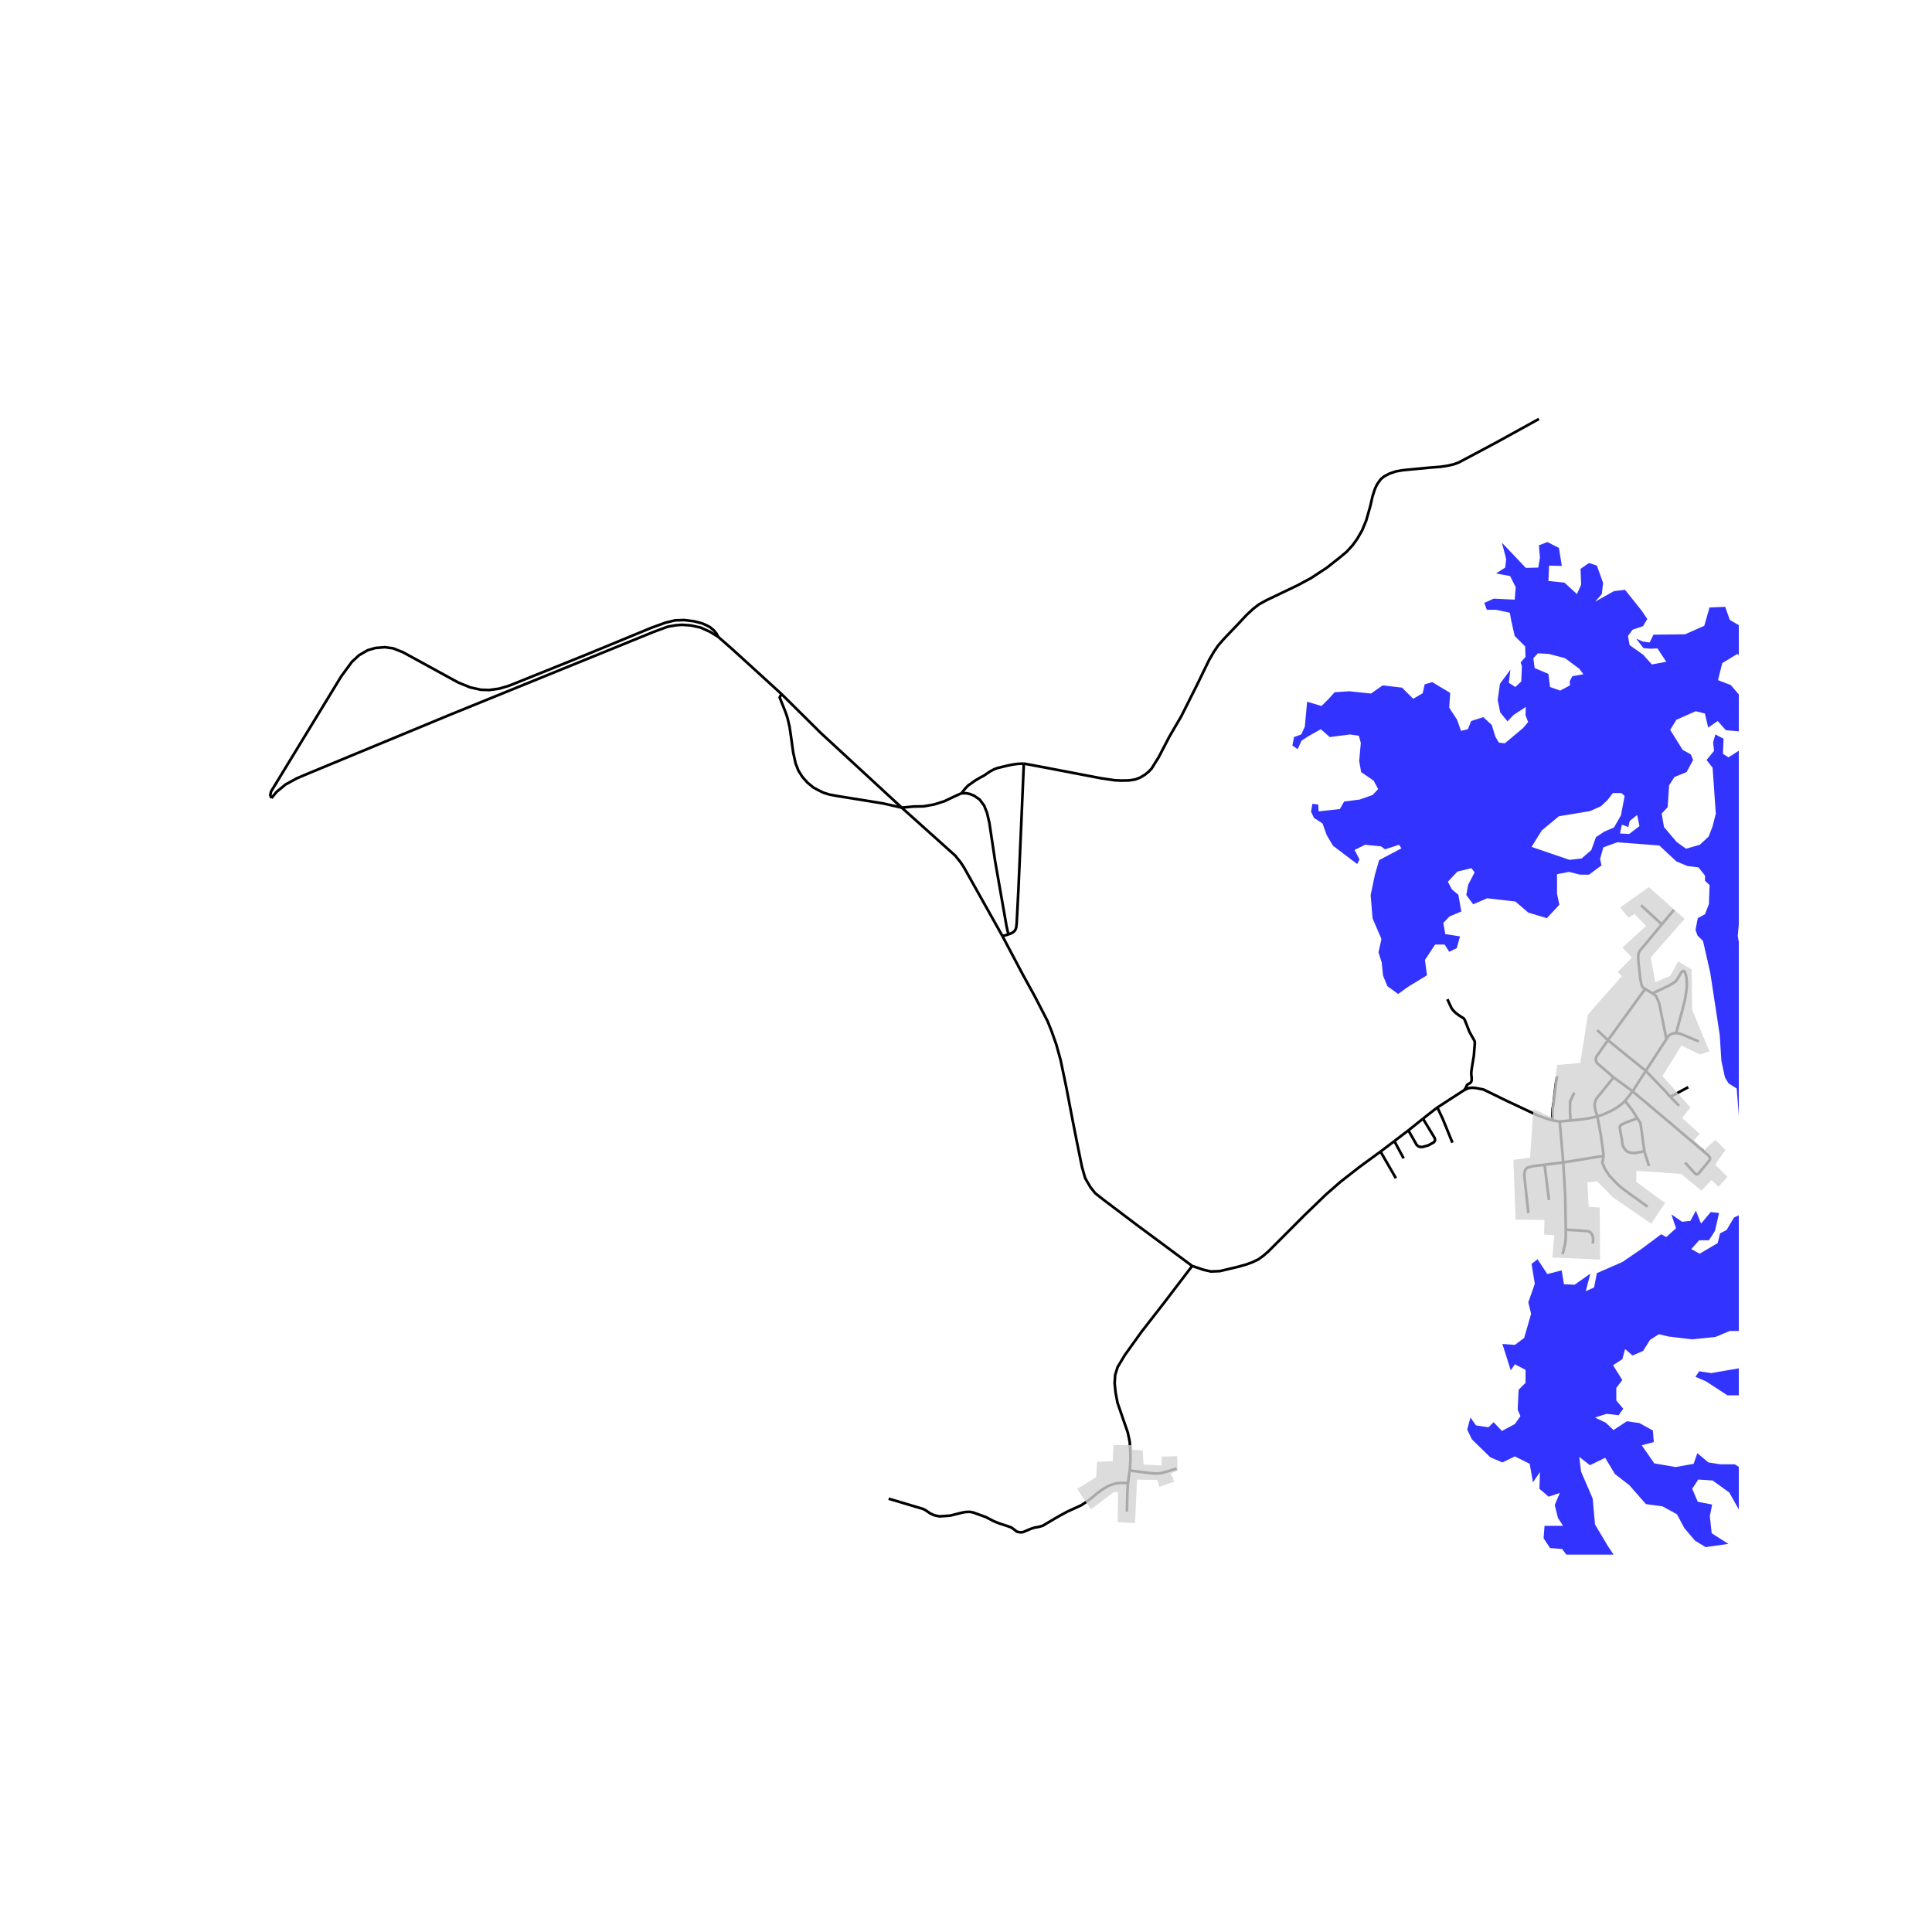 <svg xmlns="http://www.w3.org/2000/svg" width="960" height="960" viewBox="0 0 720 720"><defs><style>*{stroke-linejoin:round;stroke-linecap:butt}</style></defs><g id="figure_1"><path id="patch_1" d="M0 720h720V0H0z" style="fill:#fff"/><g id="axes_1"><path id="patch_2" d="M90 579.355h558v-431.51H90z" style="fill:#fff"/><g id="LineCollection_1"><path d="m615.832 370.197 6.07-2.843 1.704-1.016.886-.607.688-.983.842-1.41.413-.764.361-.417.239-.245.258-.082.287.082.21.212.27.614.352 1.107.099.837.073.885.033 1 .009 1.033-.205 1.962-.255 1.678-.378 2.005-1.114 4.29-2.051 7.493M621.03 387.245l.673-1.119.755-.54.885-.46 1.28-.098M633.085 388.125l-6.954-2.927-1.508-.17M613.099 368.554l-13.867 19.097M613.099 368.554l2.733 1.643M619.32 344.486 611 354.464l-.402 1.02-.1 1.214.034 1.016.13 1.361.346 2.958.212 2.321.512 2.672.457.935.909.593M420.38 552.692l-.086.731-.164 3-.155 6.922M593.553 463.494l.167-1.228-.066-1.197-.328-.935-.505-.787-.791-.475-.917-.134-7.578-.457" clip-path="url(#p6a2b6723c6)" style="fill:none;stroke:#000"/><path d="m582.327 467.396.945-3.786.245-2.311.018-3.018M582.582 433.204l.721 12.362.232 12.715M597.653 430.752l-.522 2.527.886 2.148.985 1.557.737 1.124 2.658 2.81 1.64 1.493 1.985 1.54 7.993 5.743M625.745 412.088l-3.26-3.322M605.612 410.293l2.822-3.574M595.31 416.076l2.514-.877 2.72-1.266 2.149-1.263 1.77-1.312 1.15-1.065" clip-path="url(#p6a2b6723c6)" style="fill:none;stroke:#000"/><path d="m610.194 416.762-1.86-2.971-2.722-3.498M420.97 548.002l.128-.957.18-2.688-.032-3.082-.23-3.92-.722-3.491-1.443-4.149-2.38-6.919-.737-3.885-.345-3.41.197-3.082.919-2.952 2.723-4.525 6.232-8.689 8.546-10.984 10.287-13.485M373.569 348.834l7.506 14.178 4.682 8.525 4.624 8.973 1.56 3.9 1.7 4.82 1.615 5.823 2.09 9.974 2.536 13.234 1.421 7.19 1.923 9.444 1.197 4.18 1.98 3.398 1.754 2.202 3.037 2.396 12.454 9.417 20.645 15.296M514.48 429.164l-7.793 5.705-7.11 5.542-5.446 4.763-8.045 7.763-13.401 13.428-1.756 1.524-1.969 1.443-2.165 1.034-2.443.9-2.937.82-4.15.984-2.69.637-3.288.14-2.786-.642-4.208-1.42M612.803 428.858l.235 1.015 1.513 4.653M582.582 433.204l-1.332-15.241M582.582 433.204l-6.97.864M582.582 433.204l15.07-2.452M595.31 416.076l1.311 7.115 1.032 7.561M524.864 421.269l-5.234 3.99M524.864 421.269l5.442-4.37M530.306 416.899l4.356 7.207.148.598-.124.55-.31.434-2.06 1.138-2.157.617-.934-.017-.706-.246-.59-.54-3.065-5.371M581.25 417.963l3.851-.377M581.25 417.963l-2.686-.423M612.803 428.858l-1.223.468-.469.079-.47.025-.936.208-.469.053-.963-.053-.443-.078-.494-.077-.469-.131-.417-.208-.364-.286-.34-.339-.572-.78-.39-.833-.313-1.405.012-.484-.64-3.458-.228-1.592.253-.532.55-.378.714-.36 1.542-.647 3.52-1.288M612.803 428.858l-.45-2.986-.639-4.92-.42-2.545-1.1-1.645M585.101 417.586l4.173-.407 2.822-.426 3.213-.677M601.339 401.501l-6.322 7.844-.288.53-.287.746-.173 1.033.058.689.263 1.59.72 2.143M608.434 406.719l-7.095-5.218M608.434 406.719l4.887-7.64M627.942 433.237l3.57 3.886.332.38.254.12.33-.003.327-.094.356-.32 4.043-4.894.115-.418-.016-.426-.287-.525-.402-.435-14.704-12.504-13.426-11.285M599.232 387.651l-4.331 6.165-.18.902.082.689.34.79 1.135.926 5.06 4.378M613.321 399.078l-14.09-11.427M613.321 399.078l7.71-11.833M622.485 408.766l-1.848-2.096-1.99-2.063-5.326-5.529M599.232 387.651l-3.986-3.738M615.832 370.197l1.27.853 1.22 2.805 2.708 13.39M623.812 339.097l-4.493 5.39M336.05 300.991l4.448-.431 3.67-.065 3.883-.675 3.893-1.227 3.379-1.606 1.852-.859 1.114-.474M375.813 348.244l-.664-2.853-4.277-24.336-2.165-14.428-.885-3.739-1.05-2.655-1.683-2.26-2.004-1.392-1.644-.694-1.395-.277-1.757.044M381.546 284.567l-2.16.09-1.985.263-2.05.426-3.625.87-1.248.474-1.541.82-2.165 1.476-1.608.87-1.574.916-1.494 1.05-1.279.901-1.147 1.182-1.381 1.749" clip-path="url(#p6a2b6723c6)" style="fill:none;stroke:#000"/><path d="m573.507 156.143-15.905 8.765-13.976 7.444-1.838.671-2.164.509-2.756.426-4.084.311-10.022.968-2.494.427-2.46.835-2.001 1.067-1.148.95-.787 1.016-.739 1.099-.738 1.59-.885 2.722-.82 3.607-1.543 5.443-1.508 3.64-1.837 3.18-1.69 2.344-2.198 2.427-2.559 2.132-4.872 3.852-6.002 3.935-4.823 2.59-7.184 3.443-4.561 2.181-2.723 1.508-2.165 1.672-2.427 2.247-3.183 3.41-2.92 3.05-2.525 2.656-2.034 2.344-1.706 2.54-1.64 2.837-4.593 9.46-5.741 11.444-4.462 7.64-4.035 7.756-2.599 4.147-1.066 1.147-1.47 1.173-1.803 1.074-1.82.68-2.248.345-2.862.049-2.435-.106-5.2-.771-21.671-4.141-7.04-1.311" clip-path="url(#p6a2b6723c6)" style="fill:none;stroke:#000"/><path d="m375.813 348.244 1.235-.531.738-.48.443-.446.312-.582.188-.64.164-1.56.657-12.736 1.23-28.61.766-18.092M267.652 237.33l-3.07-1.89-3.494-1.575-3.657-.786-3.182-.23-2.379.164-3.05.541-5.233 1.934-75.88 30.873-53.15 22.02-3.927 1.675-4.195 2.29-3.355 2.759-1.928 2.33" clip-path="url(#p6a2b6723c6)" style="fill:none;stroke:#000"/><path d="m267.652 237.33-.625-1.202-.952-1.18-1.476-1.23-1.41-.738-1.625-.705-2.935-.755-3.658-.441-3.347.114-3.559.836-5.298 1.918-23.882 9.854-29.131 11.738-3.643 1.083-3.772.524-3.149-.097-3.97-.886-4.429-1.804-20.625-11.293-3.7-1.462-3.051-.41-3.56.296-2.837.835-3.182 1.836-2.707 2.493-3.976 5.422-26.143 42.898-.28 1.337.422 1.125M267.652 237.33l5.12 4.475 18.435 16.805M336.05 300.991l-30.202-27.861-14.641-14.52" clip-path="url(#p6a2b6723c6)" style="fill:none;stroke:#000"/><path d="m336.05 300.991-6.956-1.578-16.954-2.747-3.008-.549-2.329-.737-1.936-.952-1.739-.951-2.18-1.786-1.863-2.091-1.533-2.401-1.05-2.681-.918-4.19-.82-6-.541-3.574-.755-3.213-.787-2.311-2.119-5.305.645-1.315M575.613 434.068l-4.218.507-1.673.392-.688.28-.558.672-.279.737-.153 1.302 1.536 14.114M577.256 447.219l-1.643-13.15M373.569 348.834l-14.26-25.452-1.23-1.902-2.1-2.623-19.928-17.866M535.672 412.72l9.956-6.444M530.306 416.899l3.38-2.654 1.986-1.526M541.287 425.858l-3.575-8.782-2.04-4.357M519.63 425.258l-5.15 3.906M519.63 425.258l3.465 6.43M514.48 429.164l5.725 9.914M619.32 344.486l-7.723-7.096M629.166 405.16l-6.681 3.606M545.628 406.276l1.607-.754 1.377-.164 1.517.142 2.698.526 3.038 1.466 5.786 2.83 11.568 5.43 3.344 1.165 2.001.623M580.308 401.088l-.521 2.993-.807 6.95-.443 2.68.027 3.829M539.394 372.387l1.509 3.263.69.935.975.959 1.362 1 1.55.975.221.303.197.337 1.738 4.426 1.776 3.136.156.406.053.349v.446l-.37 4.59-.655 3.96-.23 1.476-.082 1.27.157 1.456v.643l-.058.54-.156.353-.189.279-1.066.64-.192.16-.148.216-.173.44-.307.61-.524.721M420.97 548.002l7.509.978 1.894.155 1.493-.031 1.443-.247 1.812-.525 1.682-.54 1.682-.484M420.38 552.692l.324-2.729.265-1.961M331.178 558.522l11.981 3.558.78.238.968.483 1.771 1.213 1.576.706 1.853.377 1.885-.115 2.15-.164 4.658-1.165 1.28-.195 1.36-.033 1.28.245 4.74 1.721 2.97 1.55 1.902.762 3.28 1.074 1.182.435.64.401 1.525 1.19.852.196.657.058.837-.107 2.377-1.009.887-.336.943-.295 1.386-.246.885-.213.886-.296 4.446-2.639 1.968-1.131 2.657-1.442 5.249-2.394 2.804-1.902 1.56-1.263 1.656-1.377 1.574-1.164 2.1-1.279 1.64-.689 1.722-.475 1.575-.164 2.76.056M375.813 348.244l-2.244.59M585.101 417.586l.102-.492.052-1.04-.078-.496-.078-1.014.027-4.008.312-.729.208-.417.182-.441.26-.469.183-.443.442-.858" clip-path="url(#p6a2b6723c6)" style="fill:none;stroke:#000"/></g><g id="PatchCollection_1"><path d="m795.816 441.28 2.319-2.806 1.464-3.415 2.074-.122h2.683l1.709-1.708 2.44 2.44.488 3.903 4.637-2.44 2.562 1.83 3.416 3.903 1.22 6.098-.487 3.901-2.075 1.342-5.002.245.366 3.17 1.343 1.22 5.002-1.708 14.52 22.807-1.953 2.439-3.05.365-.976 2.44-70.158 31.343-2.075-1.708-5.195-1.035-1.554 7.244-3.796.345-.173 4.484-1.207 2.76-5.694.862.344 2.932-.862 3.104 1.725 3.45-17.773 1.897-5.003-2.932-4.142.69 7.075 7.416-5.695.862-5.521 1.897 1.898 6.727 4.491 16.547 6.371 3.087-6.411 8.38 4.17 6.03 5.544 5.73 6.183-.284-5.568-15.094 6.137 1.11 6.481 5.277 5.866 1.851.833 5.647 8.738 9.544 3.236.138-1.963-6.255 3.48-1.028 4.365 1.322 6.996 3.348 4.743-3.737 2.475-4.864 3.127-.274 1.285 4.21-3.977 8.947 8.576 7.45 7.32-1.449 5.951 9.738-7.8.258-6.048-1.546-9.27-4.921-9.36-4.17-3.328 1.448 5.141 5.152 8.827 5.484 1.568 7.483 7.627 8.482 1.463 6.113-14.16-10.432-9.668-9.608-25.698-6.13-.717 5.747-5.964 4.173-6.682-1.098-7.065-3.245-2.975-17.037-4.901-.5-1.732 4.391 3.124 8.92.139 12.519-6.333 6.26-.08 5.521 3.611 6.123 9.44-4.513 8.039-1.546 14.695-.86 4.74.733 7.589-2.543-1.187 4.891-.651 6.2 7.182 1.493 7.77 1.005-3.327 5.01-7.694 2.114-7.903-3.421-3.675-2.296-6.64-3.188-5.694 1.94-5.228 5.39-2.002 2.963 4.635.833 4.918-1.1.725 10.282 7.119 1.487 7.337 1.216 4.32 2.34 3.676 8.538-8.027 4.636-1.208.932 1.563 5.667 3.751 1.092 6.644 9.429 9.14-4.577 4.452.482 5.26 1.973 8.794 1.252 4.269-1.05-2.444-6.344 3.902-4.521 2.423 3.45 1.554 5.43 2.402 6.246-3.136 2.058-9.28 2.916-10.592-.962-8.987 1.13-.316 2.864 5.762 5.512 8.377 4.303.792 3.784 2.15 5.605 8.557.642 2.686 3.88-4.533 3.695-10.196-.014-4.372-3.09-4.482-5.866-9.258-8.293-12.32-13.244-11.574-6.916-4.583-7.235-7.496-9.872-11.343-12.625-15.708-11.838-7.005-5.768-2.608 4.792 5.98 4.292 5.722 8.331 3.118 3.816-2.023 4.267-3.241 3.75-4.314 1.433-4.292-5.368-6.763-8.904-3.646-4.849 2.081-9.343-2.18-4.282-2.196 2.27-5.296 11.357-5.334 21.2-3.784 24.766 8.376 17.459 1.817 9.754 4.747 10.593 1.51 8.405-7.384-2.218-2.407-8.978-9.387 4.985-11.104 3.476 3.371-8.65 9.343-9.065-7.975-11.63-24.017 9.82-6.686 16.72-4.954-9.282 5.702-18.994 13.136-2.024 14.484-9.687-2.327-10.15.237-19.366-3.864-5.366-12.534 2.65-10.83 1.313-4.547-11.261 14.528-6.06.66-11.903 5.15-6.335 15.485-20.108 6.225-3.555-1.577 15.946-10.647 12.216-.104 5.097 7.087-1.1 12.31-8.728 8.484-9.354 5.263-9.173.788-10.286 3.473-7.773-3.237-8.233 5.928-7.67-2.561-4.278-1.972-6.985 6.03 1.77 1.036-4.856-7.93-4.73-.227-8.424 2.77-12.188 4.258-11.502-3.105-7.244-5.523-7.244-4.83-6.726-10.871-3.105.517 6.037-5.695 1.552-6.557-3.967-5.52-9.14h-4.488l-7.937-5.176-3.969-1.724 1.38-2.07 4.488.69 12.94-2.242 8.456 3.104 11.56-2.759 2.589 1.207 3.106 5.691 11.216-7.588.172-5.864-2.415-1.552-11.562-.69-8.454-5.346-9.663 2.414-6.04-2.07h-5.004l-5.35 2.242-8.8.863-8.627-1.035-3.624-.862-3.278 2.07-2.588 4.138-3.969 1.725-2.76-2.415-1.036 3.795-3.452 2.242 3.452 5.519-2.243 2.933v4.656l2.588 3.104-1.726 2.415-4.486-.518-4.314 1.381 3.969 1.897 2.934 2.76 5.004-3.277 4.658.69 5.004 2.759.346 4.311-4.487 1.209 4.66 6.725 7.936 1.38 6.73-1.207 1.38-3.967 4.142 3.45 4.313.69h5.523l4.14 2.758-1.552 3.278 2.46 6.403 6.497 8.493.376 4.323-8.003-4.072-5.99-10.663-6.211-4.484-5.35-.345-2.243 3.45 2.07 4.83 5.35 1.034-.863 4.311.691 6.382 6.212 3.967-8.455 1.207-3.969-2.414-3.969-4.658-2.76-5.173-5.35-2.932-6.212-.862-6.212-7.072-5.349-4.14-3.624-6.036-5.694 2.76-3.968-3.105.69 5.518 4.314 10.004.862 9.659 4.832 8.106 2.76 4.14 6.558 2.587 2.243 5.174 6.04 5.864-5.005 2.587-3.106-5.864-4.659-2.76-6.212 1.38-1.036 5.865 1.59 10.675 2.349 6.437 3.944 6.745-2.878 5.17-8.69-9.15-.11-16.083v-4.312l-1.898-6.382-4.659-2.932-.863-3.449-3.45-4.657-4.488-.345-2.415-3.622.346-4.657h6.901l-1.898-2.932-1.208-4.828 1.898-4.485-4.141 1.38-3.45-2.933.172-6.21-2.59 3.796-1.207-6.9-5.522-2.759-4.658 2.242-4.487-1.897-6.902-6.727-1.725-3.621 1.208-4.484 2.07 2.932 4.66.69 1.898-1.897 3.105 3.276 4.831-2.587 2.07-2.931-1.034-2.416.345-7.415 2.588-2.588v-4.83l-3.969-2.069-1.552 2.242-3.106-9.83 4.658.344 3.452-2.587 2.588-8.968-1.035-4.312 2.416-6.9-1.209-7.416 2.243-1.724 3.624 5.52 5.349-1.382.863 5.175 3.97.173 5.866-4.14-1.725 6.554 3.105-1.38 1.036-5.346 9.49-4.14 7.074-4.828 7.42-5.52 1.899 1.035 3.622-3.277-1.724-5.174 3.969 2.76 3.105-.345 2.07-3.796 1.9 4.83 3.623-4.312 3.105.346-1.553 6.726-2.243 3.449h-3.624l-2.933 3.278 3.107 1.724 6.73-3.966.861-3.623 2.416-1.207 2.762-4.657 4.658-2.243 2.071-3.621-1.38-5.174 1.897-2.588 1.209-3.449-1.209-2.932-3.106-3.621-1.552-4.658-1.554-19.834-3.022-1.908-1.342-2.196-1.341-6.22-.61-9.633-3.539-23.173-2.685-11.83-2.074-2.072-.731-2.074.853-4.39 2.685-1.463 1.464-3.78.243-7.075-1.707-1.585v-1.95l-2.441-3.05-4.027-.488-4.147-1.707-3.173-2.927-3.221-3.027-15.703-1.208-5.176 1.897-1.209 4.313.517 2.414-4.658 3.45h-3.278l-4.141-1.035-4.487.862v7.244l.863 4.14-4.66 5.002-6.9-2.07-4.833-4.14-10.526-1.207-5.176 2.242-2.588-3.45.69-3.793 2.415-4.658-1.207-1.552-5.213 1.263-3.538 3.781 1.464 2.806 2.44 2.073 1.098 6.22-4.393 1.829-2.318 2.439.732 4.146 5.491.854-1.22 4.39-2.806 1.342-1.709-2.683h-3.538l-3.783 5.732.733 5.732-6.834 4.147-3.904 2.805-4.026-2.927-1.587-3.903-.488-4.879-1.22-3.78 1.098-5-3.294-7.684-.732-8.659 1.586-7.561 1.586-5.488 8.298-4.39-.855-1.341-5.246 1.707-1.464-1.098-5.98-.61-3.904 1.951 1.83 3.538-.854 1.707-9.028-6.83-2.32-3.903-1.584-4.39-3.173-2.074-1.098-2.316.488-2.928 2.196.245.121 2.56 7.932-.853 1.586-2.805 5.734-.732 4.881-1.708 2.075-2.195-1.709-3.17-4.637-3.172-.731-4.146.61-6.707-.732-2.684-3.295-.488-7.565.976-3.294-2.927-4.393 2.44-2.806 1.829-1.464 3.17-1.952-1.34.61-3.172 2.684-.976 1.342-2.927.855-9.268 5.368 1.585 2.684-2.682 2.197-2.44 5.49-.366 8.053.854 4.392-3.05 7.2.854 4.148 4.148 3.538-2.074.733-3.293 2.806-.854 6.71 4.025-.365 5.488 2.928 4.512 1.464 4.147 2.562-.61 1.22-3.049 4.515-1.462 3.172 2.926 1.343 4.39 1.341 2.195 2.197.245 6.832-5.733 1.831-2.195-.976-2.561.121-3.05-4.514 2.929-2.318 2.439-2.685-3.293-.976-4.635.854-6.097 3.905-5.245-.61 4.879 2.44 1.585 2.197-2.073.243-5.733-.488-1.341 1.831-2.073-.122-3.902-3.904-3.903-1.22-5.367-.611-3.292-5.125-1.097h-3.416l-.976-2.562 3.538-1.586 7.81.367.365-4.634-2.074-4.148-5.247-.974 3.417-2.196.366-3.171-1.586-6.097 8.906 9.39 4.637-.122.61-3.66-.365-4.634 3.172-1.219 4.27 2.195 1.098 6.708-4.759-.122-.243 5.732 5.978.61 4.637 4.268 1.586-3.536-.244-5.854 3.172-2.195 2.928.975 2.32 6.463-.489 4.147-2.44 2.805 6.955-3.902 4.148-.488 6.222 7.805 2.075 3.05-1.587 2.682-3.904 1.341-1.708 2.318.61 3.415 5.002 3.536 3.295 3.66 5.368-.977-3.293-5-2.685.123-2.562-.245-2.685-3.537 2.441 1.098 2.562.366 1.465-2.927 11.713-.122 7.198-3.17 1.953-6.83 5.856-.245 1.709 4.88 7.32 4.268 6.955 2.56 8.176.489 12.567-2.318h22.328l15.983 1.707 6.956.854 6.711-1.342 4.392-3.049 8.175-2.195 6.344-.243 6.834 2.317 8.052.366 10.372 1.95-8.542 8.416-1.22-4.756-4.393 1.708-6.71 1.828-5.369-1.95-5.978 2.316-6.711 1.098-10.493 1.22-2.197-1.83-5.856-.366-16.35.122-14.398 2.805-8.54 4.879-6.345 1.585-6.345-3.537 1.83 4.147v1.829l-3.172-.244-1.098 4.635 1.707 3.414-2.562 4.757-2.195 6.95-2.615 6.393-2.071 7.587h6.73l4.14-3.276 4.833-3.277.517-5.002-.345-6.208 1.553-4.486 4.487-1.38H685l2.415 2.588-.344 5.864 1.898 2.242 4.141-1.724 6.902-.863 12.424.345 11.56.518 5.695-3.622 12.423.345 7.593-2.933 5.176-1.552 3.451-4.829 5.523-3.104 5.003 3.622 5.35 25.87-8.455 3.277-1.209 4.657-3.624 3.622-6.04-1.035-4.83-4.484-3.797-2.243-2.588 3.623-.517 4.311-5.867-.172-2.76-3.277-3.97-2.07-3.624 3.105-2.07 6.726-6.212-2.932-.863 8.279-3.796-3.104-8.109-5.865-4.315-2.587-.517 6.036-4.487.173-1.725-2.587-6.212-1.552-3.278 1.897-3.107 8.969-4.314 1.034-2.07 2.932-1.897 3.45-3.97.69 1.899 6.208-2.417 6.555-2.243 3.794 2.762 3.104-.664 5.396.976 6.585-2.685 1.099.366 3.658-.244 2.561-2.928 3.903.121 2.927 1.831.365 5.125 1.586.61 2.073 2.806 1.341-.245 2.684-2.562.366-2.318 3.292v3.171l3.539 1.342-1.342 5.61-1.953 1.098-4.758-3.172-1.098-3.658.61-2.684 1.098-1.585.121-1.707-2.928 1.097h-4.148L657 374.831l.733-1.342.488-2.316-1.831-.366-1.83 1.707-2.32 2.074 1.344 5 4.514 7.805 8.541 11.342 3.866 7.77 2.588 12.42 7.074 8.622 12.943 7.589 5.004-3.622 2.76-8.279 5.867-3.621 5.004-8.452-.345-3.449-4.486-3.45-2.243-3.621.517-5.175 2.934-6.209 4.141 6.554-.518 3.45 3.279 6.553 1.726 7.59-4.66 7.761-2.07 5.001 2.243 3.104 3.45-1.897 5.004 1.552 2.745-3.99 2.318-2.926 4.026-2.44 5.125.244 4.759-1.464 1.098-3.414-.122-5.123 1.707-2.194 6.223 3.17 4.637-.609 3.295.244 4.88 4.756 4.026-.976 3.661.854 1.952 4.025 1.342 2.073 2.807-.732L778 416.4l17.815 15.244-3.661.245-1.83 1.95 2.44.977 1.464 3.17zm-83.553 60.776 6.384-5.69-3.45-5.175-7.249 1.724.519 5.865zm22.087 2.587 4.486.69 3.624-2.76 1.622-4.583-1.342-4.512-2.197-1.951-3.172 1.342 1.098-3.294 1.83-2.317-.61-2.926-2.684-5.002-2.197-6.097-.976-9.39-1.219-4.514-3.05 1.342-3.295.854-3.134-2.587-4.314.517-4.141 2.242-.691-3.794-2.76 1.552-.863 6.727-2.07 5.691-3.797 4.14 2.76 3.105 7.075.172.346 3.794 3.278.862.863 3.278 2.588 6.726-.344 3.105 3.622 2.415 7.248 1.034zm15.59-26.776-3.051.488 1.22 2.926 4.27 3.536 2.563 2.806 2.195-.488.61-4.146 4.392-2.196 3.173-2.805 3.66-.244 1.465.976-.61 3.415-2.684 5.244-3.05 6.342 5.733-2.805 4.882-6.83 1.341-5.976-1.219-5.61-3.05-3.415-2.685-6.707-5.613-1.342-.488 4.39-.61 3.293-5.735 1.099-2.074 1.828v4.39l-1.952 2.196zm-95.013-115.231-.854-1.708-1.586.61v-2.44l-1.099-.974-2.562.365v2.196l.61 1.22 1.464-.489.854 2.073-.976 1.342-1.22 2.195 2.075 2.195 1.83-.61.365-5.244zm-5.979-6.464 1.708-.244.122-4.268 1.83-8.537.988-3.019.862-4.313 3.797-4.483v-5.693l2.588-7.76.518-4.14-2.243-5.863 1.898-3.278v-3.45l-6.04-5.173-2.612 8.634-1.586 10.61-1.586 15.976-1.586 17.683zm-47.866-60.632-1.952 2.561-2.44 2.317-4.027 1.83-11.713 1.951-6.344 5.244-3.836 6.169 14.15 4.83 4.486-.517 3.624-3.105 1.725-4.83 3.106-2.069 3.624-1.552 2.588-4.485 1.38-7.243-1.199-1.101zm5.752 12.656-2.416-.862-.69 3.277 3.45.172 3.797-2.931-.862-4.14-2.762 2.243zM638.21 308l1.22-4.757-1.192-17.123-2.26-2.898 2.805-3.414-.365-3.172.853-2.927 3.05 1.587-.243 5.609 2.075 1.341 4.148-2.682.61-3.049 2.684-3.903h-2.806l-5.612-.488-3.05-3.415-3.539 2.44-1.22-5.244-3.417-.854-7.199 3.17-2.319 3.78 4.637 7.44 3.05 1.708.855 2.073-2.441 4.512-4.514 1.83-2.003 3.11-.517 8.106-2.243 2.414.862 5.002 4.67 5.535 3.538 2.561 5.124-1.463 3.295-3.049zm18.754-51.12-.977-3.78-3.171-5.123-5.37-4.269-5.612 3.415-1.587 6.342 4.76 1.83 3.66 4.268 4.026 2.194 3.661-2.073zm-68.45-7.684-5.246-3.902-5.98-1.586-4.148-.243-1.708 1.829.488 3.659 5.125 2.194.61 4.879 3.782 1.342 3.66-1.952-.122-1.463.976-1.952 4.149-.732zM1778.672 1220.908l-54.588 30.693-19.946 13.903-14.96 1.313-12.334-4.985-12.335-13.117-14.172-35.677-10.76-14.69-8.398-8.133-9.186-3.148-15.747-1.573-17.058 2.622-4.986 7.084-3.15 8.394-1.05 7.608v8.92l-1.05 5.77-3.674 3.149-13.384-1.05-35.43-25.708-13.123-19.937-9.448-27.545-11.285-20.724-21.52-19.676-11.547-9.181-7.087-10.493L1429.36 1058l-11.284-27.543-1.837-2.362-4.2-.525-16.01 4.723-6.823-5.772-4.199-9.968-1.574-18.1-2.888-20.463-5.51-22.822-3.938-22.035-1.31-17.577-6.824-15.215-17.322-13.903-24.932-13.116-8.399 1.311-9.973 8.132-8.66 13.117-4.724 7.607-6.824 3.41-17.846 1.312-11.548 6.296-3.411 1.574-29.919 9.444-28.868-11.018-18.634-11.28-21.521-43.284-.262-22.56 4.724-15.478 9.973-10.493 11.81-6.558 3.412-6.82 7.873-42.235-6.299-13.116v-6.034l2.625-4.984 6.036-1.311 4.199-1.837 15.747-19.15 2.361-27.019-8.397-9.968-7.874-3.148-3.936 5.246-7.087 9.181-.524 6.297-3.675 3.673-10.497-.263-12.598-3.41-8.398 1.835-6.561 3.41-7.349-3.147-6.036-.787-1.312.524-8.923 4.46-10.235-1.311-11.547 3.673-7.874 2.36-6.561-9.182-3.412-18.886 2.887-12.067 6.298-6.297 7.874-1.835 6.824-1.313 3.15-5.77-3.675-4.984-8.924-3.411-1.049-2.886 1.312-3.41 14.434-9.443.525-11.542-8.661-7.083-6.56 2.36-19.159 13.641-10.236 2.1-5.248-8.396-8.924-6.295-13.909-5.247-9.185-1.05-22.046 19.15-10.76 4.984-8.661-7.083 6.562-7.606 13.647-6.296 12.072-8.919 8.923-4.198 7.873-.261 28.607 9.443 4.986.525 4.462-2.1-4.462-9.705-8.397-2.36-7.087-6.82-2.625-14.691-3.15-3.935-11.283-1.837-21.783 7.083-7.874.263-1.574-3.673v-.263l8.923-5.77-4.2-13.903-7.085-7.608-11.286-8.395-3.937-8.919 1.576-7.607h6.036l15.22 1.837 5.513 7.87 5.248 17.837 4.987 1.574 20.733 4.984 8.398 3.41 7.873 2.361 6.562-1.31 7.873-3.412 12.86-4.984 4.724-6.295-6.299-12.855-5.25-11.542.788-15.738 3.675-6.822 1.049 10.756 4.725 13.903 15.484 5.509 7.611 2.36.525 8.657-9.186 6.821-7.349 7.87-5.511 12.328-.262 8.132 6.824 6.559 8.397 2.098 5.774-2.623 4.724 1.837 2.1 8.132 2.362 7.082 8.66 1.837 13.91 3.41 12.072 6.558 2.888 5.772-.263 5.77-2.1 12.592 3.412 9.443 5.511 6.296 3.938 1.312 2.623-2.624.526-4.984.262-6.82 3.412-10.493-2.363-12.591-2.099-12.067-2.624-12.592 1.574-8.92 4.2-2.36 9.185 4.46.525 16 8.399 5.773 9.71 14.69 9.71 16.001-3.675 7.608 4.987 8.657 6.036 3.148 5.511-.788 4.462-6.558 1.312-12.067-2.625-11.805-10.759-53.251v-3.41l10.235-32.791 8.399-10.23 11.547-.787 7.61 8.394-.787 3.148-11.022 9.968-2.625 21.248-.263 19.938v26.231l3.413 12.33 5.51 5.509 13.648-.787 11.285 2.885-13.91 11.28-7.348 3.673-2.887 4.722-16.534 24.658-1.574 14.166 4.723 7.083 16.272 8.919 13.122 7.607 1.313 5.247-11.286 24.92-.263 13.641 5.513 10.493 5.773 1.05h9.973l8.399 2.623 11.547 6.296 12.86 9.706 8.135 14.69 2.625 11.019 4.461 4.72 10.498 7.084 25.719 15.215 33.331 13.116 29.918 6.296 11.024-1.05 1.31 4.985-1.049 18.888V886.7l2.887 2.886 11.285 4.46 4.725 1.836 1.05 3.148-1.576 4.46-4.985 12.329 2.886 24.921 4.199 18.362 8.66 14.43 19.159 23.871 11.548 11.805 10.76 18.625 17.846 15.74 9.186 6.82 15.221 14.429 11.547 6.82 7.612 2.361 4.198 9.707 7.612 13.116 9.185 4.984 10.498-1.836 6.298-7.083 1.838-12.854-2.887-11.28-7.873-7.345-.788-4.46 11.023-14.167 12.86-3.147 5.249 6.559 2.886 20.46 6.299 24.135-2.099 8.133-11.285 1.574-8.136 6.82-9.973 10.494-1.837 15.476 2.362 14.166 5.51 12.593 13.386 9.706 13.121 4.197h12.336l14.959-5.51 25.983-17.313 8.66-2.885 15.746-1.837 9.186-.262 8.398 4.984 13.91 3.935 5.773 4.197 5.512 9.182 5.774.525 9.185 7.082 2.625 6.297.787 9.968v8.395l4.724 6.558 8.398 6.82z" clip-path="url(#p6a2b6723c6)" style="fill:#00f;fill-opacity:.8"/><path d="m767.264 244.806 8.542-8.415 15.435 2.933h3.019l10.891-1.311 17.978-5.378 9.972-4.721 9.448-6.821 4.2-5.51-.92-8.393 1.445-4.329-.918-5.245-2.625-3.935-2.494-4.853-.786-5.903 2.361-4.065 4.724-2.23 6.168 1.967 2.492 5.64-1.574 13.379-3.28 13.771-1.838 15.214-4.724 10.231-11.285 6.69-15.878 4.328-16.403.655h-15.221l-10.629 1.574-6.037-.918zM768.86 262.664l5.848-3.928 19.158-3.673 15.616-.13 17.452 1.18 8.792-2.36 12.991-5.117 12.99.394 7.743 2.099 19.421 1.967 6.824 3.017 4.198 5.246-.524 6.296-2.625 2.099-2.362-1.706-2.1-1.311-2.492 1.18-.263 5.116-.787 3.935-2.362.13-3.675-2.492-1.05-6.164-1.706-3.672-1.443.262-4.723 7.607-2.625 6.164-2.625.262-1.05-2.36-.262-7.739-2.23-6.164-3.281-.131-1.968 2.622v3.018l1.443 8.787-1.312 3.804-3.15 1.442-3.936-1.573-2.755-4.984-1.576-5.116-5.51-2.23-4.2 5.378 4.068 14.69 4.724 11.674 3.937 3.41 4.462-1.574 4.854-7.476 2.756-1.968 3.806 2.1 2.493 5.902 2.361 1.835 1.445 1.836-1.182 2.493-1.968 2.23.787 2.098 6.955 3.541 6.692 1.574 5.774-.393 1.443-3.017-1.18-3.673-.788-5.77 1.837-2.23 3.675-2.361 4.723 4.459-.786 3.148 1.443 1.968 2.099.786 4.33-1.443 3.412-.392 2.1 1.442.263 2.361-1.837 2.492-2.494.394-6.3 2.23-2.098 1.31 1.968.788 5.117.525 2.1 1.573.525 4.328-1.181 2.493-2.231.262-1.705-1.05-1.443-2.36-2.1.13-2.1 1.313-1.968-.263H895.3l-3.805 1.18-2.1-.392-6.955 1.31-.263 1.706 1.313 2.623 4.724-.394 1.705.788-.786 1.442 1.574 1.312 1.706.131 1.968 1.967v.132l-1.968 2.754h-2.362l-1.575 1.18.394 2.755 1.574 1.967 6.562-.262 2.886 1.443 2.625-1.05-.525-2.754.788-1.837 1.574-.786 1.05 1.968 2.755 4.852 2.231.525 3.674-1.967.263-.394.919-4.853 1.181-2.099 1.837.657 1.05 4.72-1.444 3.936-3.937 4.197-4.462 1.574-5.905 2.23-13.777.525-2.625 1.835-1.837 3.804-.919 1.443h-2.755l-1.968-1.837-1.182-1.442h-2.099l-1.837-.656-.263-1.967 1.182-2.36 2.099-1.838 1.049-2.754-1.837-6.034-5.642-7.082-3.674-3.147-5.118-2.493-3.018-1.05-1.18-1.835-1.051-4.46-2.756-1.835-2.755.392-3.674 1.705-2.231 3.542-1.574 4.984-.657 5.77.525 2.755 2.1 1.18 5.642 4.329 2.755 4.328.788 3.673-1.968 3.673-1.575.524-2.1-.524-1.311-2.886-1.968-4.197-1.313-.394-2.494-1.049-.393-1.311v-5.903l-1.05-3.017-1.443-4.984-1.312-4.196-4.856-9.838.525-4.328-.919-4.853-.786-3.935-3.937-5.378-.263-3.54 1.05-3.41-2.362-6.822-1.969-1.966-1.312.392-1.18 2.887-.394 3.54 1.443 5.51v3.278l-1.574.656-1.05-2.754-2.1-3.41-3.674-3.41-.656-2.36.393-4.198-1.706-3.28-2.23-1.049-2.1 1.18-1.312 4.592v3.802l.788 7.74 1.18 3.802-.13 2.755-1.838-1.573-1.443-.132-1.182 2.493-1.18 3.279-1.706.393-1.706-1.312-1.968-4.721.786-3.804 1.313-4.722-1.705-3.41-3.806-.919-2.493.656-3.28 9.182-2.625 5.508-2.362-.655-1.575-5.378v-6.427l-1.313-4.328-3.805-2.623-3.122.418z" clip-path="url(#p6a2b6723c6)" style="fill:#00f;fill-opacity:.8"/></g><g id="PatchCollection_2"><path d="m603.726 338.22 10.722-7.625 13.384 11.796-12.664 14.457 1.727 9.206 5.613-2.445 2.878-5.323 5.036 3.021.217 15.032 6.404 15.465-3.526 1.15-6.908-3.308-7.052 11.364 10.434 11.724-3.093 3.883 6.547 5.97-2.16 2.302 3.744 3.74 4.245-3.812 3.741 3.74-3.813 5.467 4.534 4.53-3.311 3.74-2.59-2.516-3.742 3.956-7.627-6.258-16.623-1.151-.072 4.1 10.721 7.912-5.109 7.696-14.247-9.782-5.901-5.97-3.67.36.504 9.134 4.101.216.144 19.42-17.773-.79.647-8.273-3.742-.287.145-5.395-10.794-.143-.793-22.298 6.19-.79 1.281-18.152 6.908 3.216-.206-2.697 2.094-16.929 8.632-.754 2.878-18.053 12.664-14.314-1.582-1.51 5.325-5.394-3.526-3.74 8.78-8.057-4.32-4.387-2.23 1.295zM414.963 538.5l6.942.073.11 1.689 3.856.293.294 5.25 6.722.33.037-3.303 5.765-.147.147 5.433-2.534.918 1.285 3.157-5.545 1.946-.735-2.643-7.566-.073-.772 16.19-6.464-.33.183-11.088-1.505-.22-8.631 6.535-5.106-7.637 7.09-4.369.293-5.726 5.84-.22z" clip-path="url(#p6a2b6723c6)" style="fill:#d3d3d3;fill-opacity:.8"/></g></g></g><defs><clipPath id="p6a2b6723c6"><path d="M90 147.845h558v431.51H90z"/></clipPath></defs></svg>